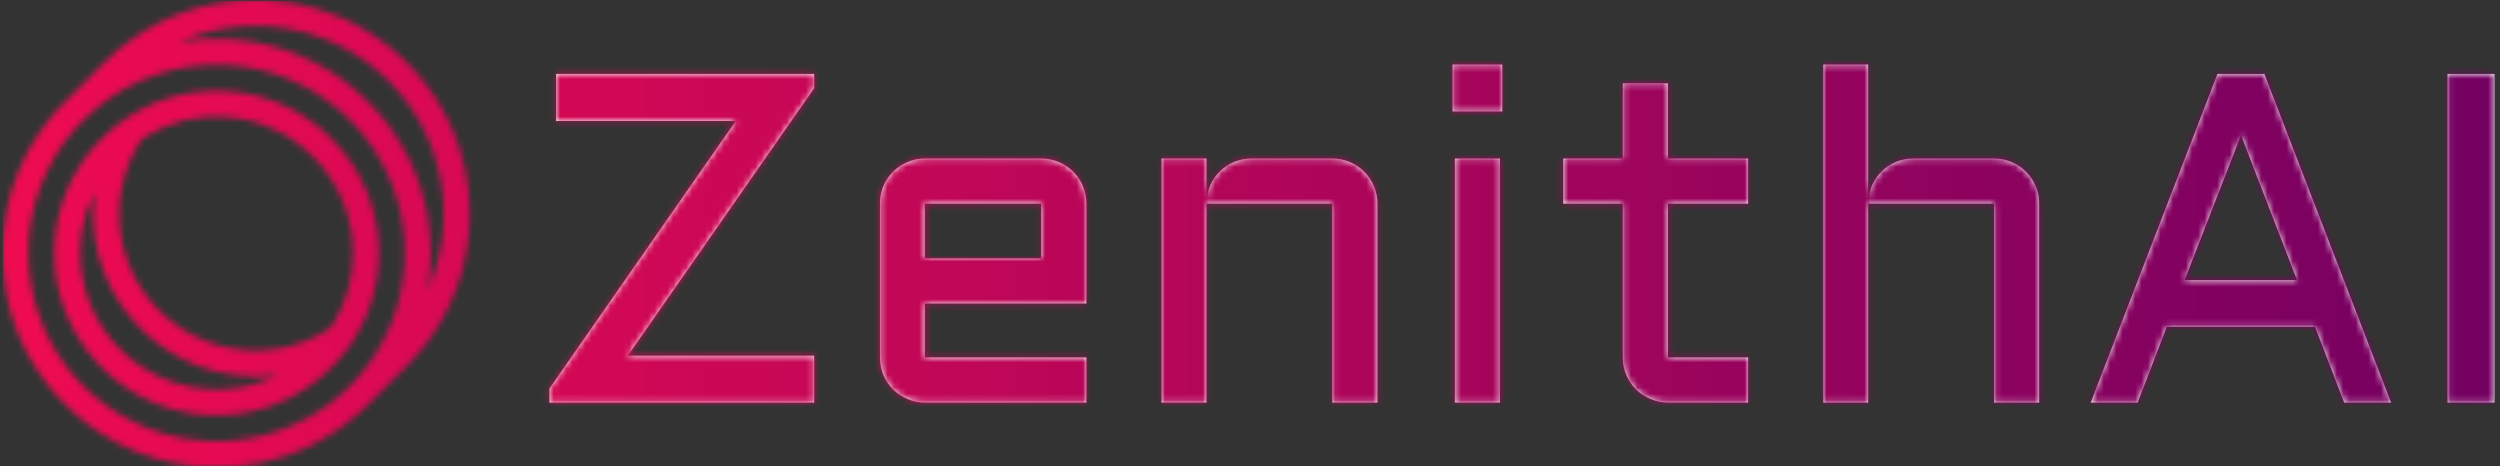 <svg xmlns="http://www.w3.org/2000/svg" version="1.1" xmlns:xlink="http://www.w3.org/1999/xlink" xmlns:svgjs="http://svgjs.dev/svgjs" width="2000" height="373" viewBox="0 0 2000 373"><rect x="0" y="0" width="2000" height="373" fill="#333333" stroke="none"/><g transform="matrix(1,0,0,1,-1.212,0.353)"><svg viewBox="0 0 396 74" data-background-color="#001f3f" preserveAspectRatio="xMidYMid meet" height="373" width="2000" xmlns="http://www.w3.org/2000/svg" xmlns:xlink="http://www.w3.org/1999/xlink"><g id="tight-bounds" transform="matrix(1,0,0,1,0.24,-0.07)"><svg viewBox="0 0 395.52 74.14" height="74.14" width="395.52"><g><svg viewBox="0 0 395.52 74.14" height="74.14" width="395.52"><g><svg viewBox="0 0 506.733 94.987" height="74.14" width="395.52"><g transform="matrix(1,0,0,1,111.213,13.128)"><svg viewBox="0 0 395.52 68.731" height="68.731" width="395.52"><g id="textblocktransform"><svg viewBox="0 0 395.52 68.731" height="68.731" width="395.52" id="textblock"><g><svg viewBox="0 0 395.52 68.731" height="68.731" width="395.52"><g transform="matrix(1,0,0,1,0,0)"><svg width="395.52" viewBox="3 -36.01 207.21 36.01" height="68.731" data-palette-color="#ffffff"><path d="M3.71-30L3.71-35.01 31.2-35.01 31.2-33.5 11.35-5 31.2-5 31.2 0 3 0 3-1.49 22.85-30 3.71-30ZM60.2-21.19L60.2-10.55 42.99-10.55 42.99-4.81 60.2-4.81 60.2 0 42.99 0Q42.01 0 41.14-0.38 40.26-0.76 39.61-1.4 38.96-2.05 38.58-2.93 38.21-3.81 38.21-4.81L38.21-4.81 38.21-21.19Q38.21-22.19 38.58-23.07 38.96-23.95 39.61-24.6 40.26-25.24 41.14-25.62 42.01-26 42.99-26L42.99-26 55.39-26Q56.39-26 57.27-25.62 58.15-25.24 58.8-24.6 59.45-23.95 59.82-23.07 60.2-22.19 60.2-21.19L60.2-21.19ZM55.39-21.19L42.99-21.19 42.99-15.36 55.39-15.36 55.39-21.19ZM91.21-21.19L91.21 0 86.4 0 86.4-21.19 72.99-21.19 72.99 0 68.21 0 68.21-26 72.99-26 72.99-21.41Q73.04-22.36 73.43-23.21 73.82-24.05 74.47-24.67 75.12-25.29 75.97-25.65 76.83-26 77.8-26L77.8-26 86.4-26Q87.4-26 88.28-25.62 89.16-25.24 89.8-24.6 90.45-23.95 90.83-23.07 91.21-22.19 91.21-21.19L91.21-21.19ZM99.46-26L104.26-26 104.26 0 99.46 0 99.46-26ZM99.21-31.01L99.21-36.01 104.51-36.01 104.51-31.01 99.21-31.01ZM111-21.19L111-26 117.35-26 117.35-34.01 122.16-34.01 122.16-26 130.7-26 130.7-21.19 122.16-21.19 122.16-4.81 130.7-4.81 130.7 0 122.16 0Q121.18 0 120.3-0.38 119.42-0.76 118.76-1.4 118.11-2.05 117.73-2.93 117.35-3.81 117.35-4.81L117.35-4.81 117.35-21.19 111-21.19ZM161.71-21.19L161.71 0 156.9 0 156.9-21.19 143.49-21.19 143.49 0 138.71 0 138.71-36.01 143.49-36.01 143.49-21.41Q143.54-22.36 143.93-23.21 144.32-24.05 144.97-24.67 145.62-25.29 146.47-25.65 147.33-26 148.3-26L148.3-26 156.9-26Q157.9-26 158.78-25.62 159.66-25.24 160.3-24.6 160.95-23.95 161.33-23.07 161.71-22.19 161.71-21.19L161.71-21.19ZM180.7-35.01L185.7-35.01 199.2 0 194.2 0 191.1-8.06 175.3-8.06 172.2 0 167.2 0 180.7-35.01ZM183.21-28.49L177.21-13.06 189.17-13.06 183.21-28.49ZM205.21-35.01L210.21-35.01 210.21 0 205.21 0 205.21-35.01Z" opacity="1" transform="matrix(1,0,0,1,0,0)" fill="#ffffff" class="wordmark-text-0" data-fill-palette-color="primary" id="text-0"></path></svg></g></svg></g></svg></g></svg></g><g><svg viewBox="0 0 94.987 94.987" height="94.987" width="94.987"><g><svg xmlns="http://www.w3.org/2000/svg" xml:space="preserve" viewBox="5 5 90 90" x="0" y="0" height="94.987" width="94.987" class="icon-icon-0" data-fill-palette-color="accent" id="icon-0"></svg></g></svg></g></svg></g></svg></g><defs></defs><mask id="8a9987fb-7eb2-4376-8f65-6216aa6ed2e0"><g id="SvgjsG1768"><svg viewBox="0 0 395.52 74.14" height="74.14" width="395.52"><g><svg viewBox="0 0 395.52 74.14" height="74.14" width="395.52"><g><svg viewBox="0 0 506.733 94.987" height="74.14" width="395.52"><g transform="matrix(1,0,0,1,111.213,13.128)"><svg viewBox="0 0 395.52 68.731" height="68.731" width="395.52"><g id="SvgjsG1767"><svg viewBox="0 0 395.52 68.731" height="68.731" width="395.52" id="SvgjsSvg1766"><g><svg viewBox="0 0 395.52 68.731" height="68.731" width="395.52"><g transform="matrix(1,0,0,1,0,0)"><svg width="395.52" viewBox="3 -36.01 207.21 36.01" height="68.731" data-palette-color="#ffffff"><path d="M3.71-30L3.71-35.01 31.2-35.01 31.2-33.5 11.35-5 31.2-5 31.2 0 3 0 3-1.49 22.85-30 3.71-30ZM60.2-21.19L60.2-10.55 42.99-10.55 42.99-4.81 60.2-4.81 60.2 0 42.99 0Q42.01 0 41.14-0.38 40.26-0.76 39.61-1.4 38.96-2.05 38.58-2.93 38.21-3.81 38.21-4.81L38.21-4.81 38.21-21.19Q38.21-22.19 38.58-23.07 38.96-23.95 39.61-24.6 40.26-25.24 41.14-25.62 42.01-26 42.99-26L42.99-26 55.39-26Q56.39-26 57.27-25.62 58.15-25.24 58.8-24.6 59.45-23.95 59.82-23.07 60.2-22.19 60.2-21.19L60.2-21.19ZM55.39-21.19L42.99-21.19 42.99-15.36 55.39-15.36 55.39-21.19ZM91.21-21.19L91.21 0 86.4 0 86.4-21.19 72.99-21.19 72.99 0 68.21 0 68.21-26 72.99-26 72.99-21.41Q73.04-22.36 73.43-23.21 73.82-24.05 74.47-24.67 75.12-25.29 75.97-25.65 76.83-26 77.8-26L77.8-26 86.4-26Q87.4-26 88.28-25.62 89.16-25.24 89.8-24.6 90.45-23.95 90.83-23.07 91.21-22.19 91.21-21.19L91.21-21.19ZM99.46-26L104.26-26 104.26 0 99.46 0 99.46-26ZM99.21-31.01L99.21-36.01 104.51-36.01 104.51-31.01 99.21-31.01ZM111-21.19L111-26 117.35-26 117.35-34.01 122.16-34.01 122.16-26 130.7-26 130.7-21.19 122.16-21.19 122.16-4.81 130.7-4.81 130.7 0 122.16 0Q121.18 0 120.3-0.38 119.42-0.76 118.76-1.4 118.11-2.05 117.73-2.93 117.35-3.81 117.35-4.81L117.35-4.81 117.35-21.19 111-21.19ZM161.71-21.19L161.71 0 156.9 0 156.9-21.19 143.49-21.19 143.49 0 138.71 0 138.71-36.01 143.49-36.01 143.49-21.41Q143.54-22.36 143.93-23.21 144.32-24.05 144.97-24.67 145.62-25.29 146.47-25.65 147.33-26 148.3-26L148.3-26 156.9-26Q157.9-26 158.78-25.62 159.66-25.24 160.3-24.6 160.95-23.95 161.33-23.07 161.71-22.19 161.71-21.19L161.71-21.19ZM180.7-35.01L185.7-35.01 199.2 0 194.2 0 191.1-8.06 175.3-8.06 172.2 0 167.2 0 180.7-35.01ZM183.21-28.49L177.21-13.06 189.17-13.06 183.21-28.49ZM205.21-35.01L210.21-35.01 210.21 0 205.21 0 205.21-35.01Z" opacity="1" transform="matrix(1,0,0,1,0,0)" fill="black" class="wordmark-text-0" id="SvgjsPath1765"></path></svg></g></svg></g></svg></g></svg></g><g><svg viewBox="0 0 94.987 94.987" height="94.987" width="94.987"><g><svg xmlns="http://www.w3.org/2000/svg" xml:space="preserve" viewBox="5 5 90 90" x="0" y="0" height="94.987" width="94.987" class="icon-icon-0" data-fill-palette-color="accent" id="SvgjsSvg1764"><path d="M53.75 5C42.731 5 32.373 9.291 24.582 17.082l-7.5 7.5C9.291 32.373 5 42.731 5 53.75s4.291 21.377 12.082 29.168S35.231 95 46.25 95s21.377-4.291 29.168-12.082l7.5-7.5C90.709 67.627 95 57.269 95 46.25s-4.291-21.377-12.082-29.168S64.769 5 53.75 5m18.133 74.383c-14.135 14.133-37.131 14.133-51.266 0-14.134-14.134-14.134-37.132 0-51.266 7.067-7.066 16.35-10.601 25.633-10.601s18.565 3.534 25.633 10.601c14.134 14.134 14.134 37.132 0 51.266m14.975-18.389a42 42 0 0 0 0.642-7.244c0-11.019-4.291-21.377-12.082-29.168S57.269 12.5 46.25 12.5c-2.455 0-4.875 0.225-7.243 0.642a36.3 36.3 0 0 1 14.743-3.126c9.283 0 18.565 3.534 25.633 10.601 10.898 10.899 13.384 27.065 7.475 40.377" fill="white"></path><path d="M46.25 22.5a31.07 31.07 0 0 0-17.51 5.38 2.4 2.4 0 0 0-0.246 0.175C20.349 33.701 15 43.11 15 53.75 15 70.981 29.019 85 46.25 85c10.641 0 20.052-5.35 25.698-13.497q0.094-0.117 0.172-0.241A31.08 31.08 0 0 0 77.5 53.75c0-17.231-14.019-31.25-31.25-31.25m0 57.5C31.775 80 20 68.225 20 53.75c0-4.236 1.015-8.238 2.805-11.784a31.5 31.5 0 0 0-0.305 4.284c0 17.231 14.019 31.25 31.25 31.25 1.443 0 2.872-0.111 4.284-0.305A26.1 26.1 0 0 1 46.25 80m21.921-11.834A26.1 26.1 0 0 1 53.75 72.5c-14.475 0-26.25-11.775-26.25-26.25a26.1 26.1 0 0 1 4.334-14.421A26.1 26.1 0 0 1 46.25 27.5c14.475 0 26.25 11.775 26.25 26.25a26.1 26.1 0 0 1-4.329 14.416" fill="white"></path></svg></g></svg></g></svg></g></svg></g><defs><mask></mask></defs></svg><rect width="395.52" height="74.14" fill="black" stroke="none" visibility="hidden"></rect></g></mask><linearGradient x1="0" x2="1" y1="0.5" y2="0.5" id="47d493e1-38a5-4ff4-8a28-47213dbd539a"><stop stop-color="#f00b51" offset="0"></stop><stop stop-color="#730062" offset="1"></stop></linearGradient><rect width="395.52" height="74.14" fill="url(#47d493e1-38a5-4ff4-8a28-47213dbd539a)" mask="url(#8a9987fb-7eb2-4376-8f65-6216aa6ed2e0)" data-fill-palette-color="accent"></rect></svg><rect width="395.52" height="74.14" fill="none" stroke="none" visibility="hidden"></rect></g></svg></g></svg>